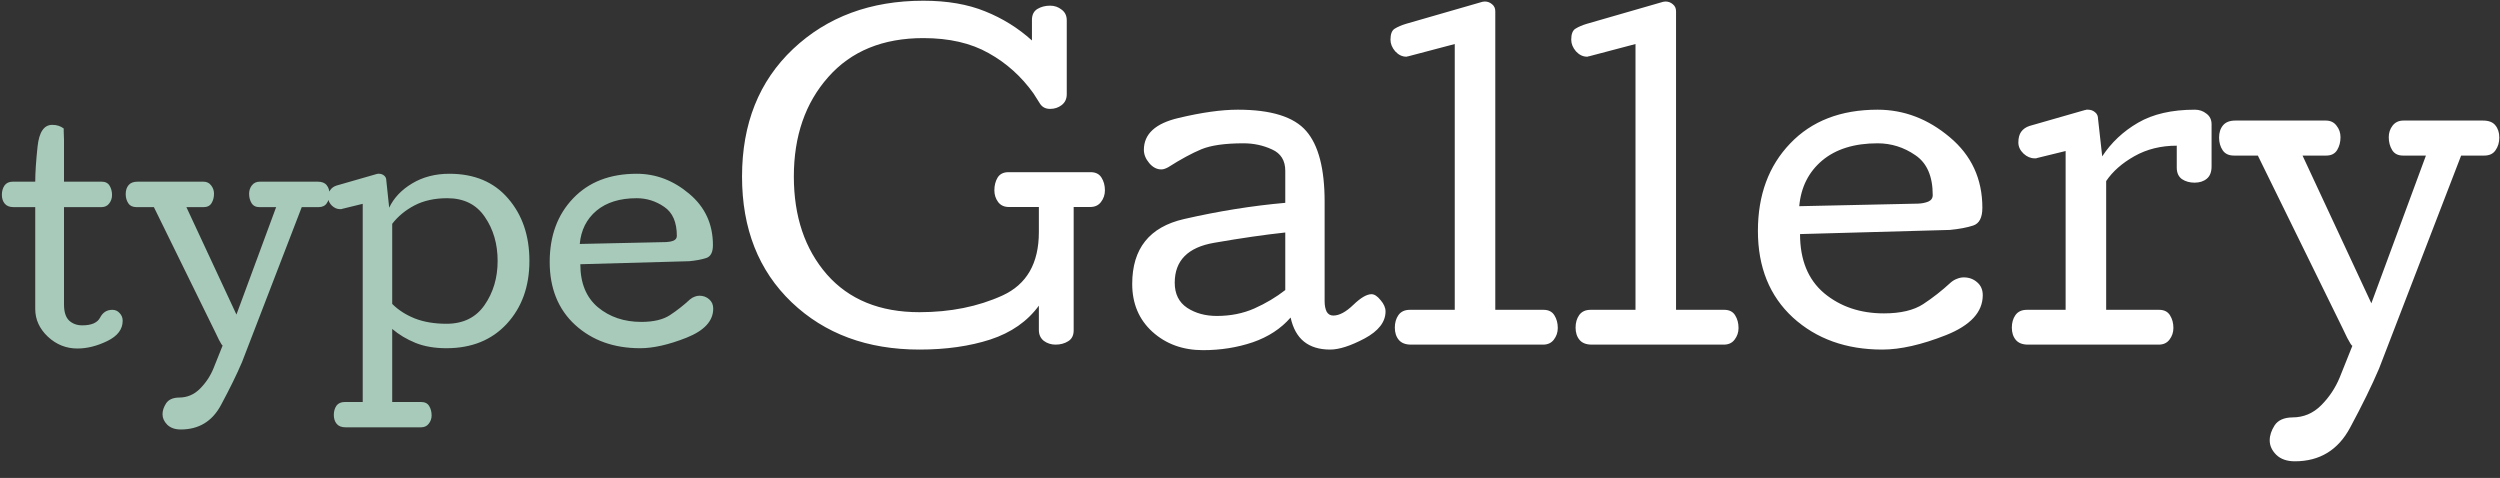 <svg width="3395" height="649" viewBox="0 0 3395 649" fill="none" xmlns="http://www.w3.org/2000/svg">
<rect x="0" y="0" width="3395" height="649" fill="#333333" stroke="none"/>
<g clip-path="url(#clip0_1126_52)">
<path d="M111.719 441.828C124.219 441.828 132.292 438.312 135.938 431.281C139.583 424.25 145.117 420.734 152.539 420.734C156.576 420.734 159.896 422.232 162.5 425.227C165.234 428.091 166.602 431.542 166.602 435.578C166.602 447.167 159.635 456.346 145.703 463.117C131.771 469.888 118.229 473.273 105.078 473.273C89.844 473.273 76.497 467.935 65.039 457.258C53.581 446.451 47.852 433.885 47.852 419.562V281.281H18.555C13.086 281.281 9.049 279.719 6.445 276.594C3.841 273.469 2.539 269.432 2.539 264.484C2.539 259.667 3.711 255.5 6.055 251.984C8.529 248.469 12.305 246.711 17.383 246.711H47.852C47.852 234.862 48.893 219.042 50.977 199.25C53.06 179.458 59.7 169.562 70.898 169.562C74.154 169.562 76.953 169.953 79.297 170.734C81.771 171.516 84.18 172.753 86.523 174.445V178.352C86.523 180.044 86.588 181.997 86.719 184.211C86.849 186.294 86.914 188.182 86.914 189.875V246.711H138.086C143.034 246.711 146.615 248.534 148.828 252.18C151.042 255.826 152.148 260.057 152.148 264.875C152.148 269.172 150.846 273.013 148.242 276.398C145.768 279.654 142.253 281.281 137.695 281.281H86.914V413.508C86.914 423.664 89.258 430.956 93.945 435.383C98.633 439.68 104.557 441.828 111.719 441.828ZM290.625 263.117C290.625 267.935 289.518 272.167 287.305 275.812C285.091 279.458 281.51 281.281 276.562 281.281H253.125L321.094 427.18L375 281.281H352.344C347.396 281.281 343.815 279.458 341.602 275.812C339.388 272.167 338.281 267.935 338.281 263.117C338.281 258.82 339.518 255.044 341.992 251.789C344.596 248.404 348.177 246.711 352.734 246.711H431.445C437.044 246.711 441.081 248.273 443.555 251.398C446.159 254.523 447.461 258.56 447.461 263.508C447.461 268.326 446.224 272.492 443.75 276.008C441.406 279.523 437.695 281.281 432.617 281.281H409.766L328.711 491.633C321.68 508.169 312.174 527.57 300.195 549.836C288.346 572.102 270.117 583.234 245.508 583.234C237.695 583.234 231.576 581.086 227.148 576.789C222.852 572.492 220.703 567.74 220.703 562.531C220.703 557.714 222.331 552.766 225.586 547.688C228.971 542.609 234.831 540.005 243.164 539.875C254.102 539.875 263.542 535.904 271.484 527.961C279.427 520.018 285.547 510.839 289.844 500.422L302.344 469.172C301.693 469.172 300 466.568 297.266 461.359C294.661 456.021 293.099 452.766 292.578 451.594L208.984 281.281H185.352C180.273 281.281 176.562 279.523 174.219 276.008C171.875 272.492 170.703 268.326 170.703 263.508C170.703 258.56 172.005 254.523 174.609 251.398C177.214 248.273 181.25 246.711 186.719 246.711H276.172C280.729 246.711 284.245 248.404 286.719 251.789C289.323 255.044 290.625 258.82 290.625 263.117ZM675.781 354.328C675.781 331.281 669.987 311.359 658.398 294.562C646.94 277.635 629.948 269.172 607.422 269.172C590.234 269.172 575.391 272.427 562.891 278.938C550.521 285.448 540.43 293.781 532.617 303.938V412.727C540.82 420.93 551.042 427.505 563.281 432.453C575.651 437.271 589.974 439.68 606.25 439.68C629.036 439.68 646.289 431.216 658.008 414.289C669.857 397.232 675.781 377.245 675.781 354.328ZM718.945 354.328C718.945 388.964 708.724 417.414 688.281 439.68C667.839 461.815 640.495 472.883 606.25 472.883C590.234 472.883 576.237 470.474 564.258 465.656C552.409 460.839 541.862 454.523 532.617 446.711V545.93H572.07C577.018 545.93 580.599 547.753 582.812 551.398C585.026 555.044 586.133 559.276 586.133 564.094C586.133 568.391 584.831 572.167 582.227 575.422C579.753 578.677 576.237 580.305 571.68 580.305H469.336C463.867 580.305 459.831 578.742 457.227 575.617C454.622 572.492 453.32 568.456 453.32 563.508C453.32 558.69 454.492 554.523 456.836 551.008C459.31 547.622 463.086 545.93 468.164 545.93H492.578V276.789L464.648 283.625C464.388 283.755 463.997 283.885 463.477 284.016C462.956 284.016 462.37 284.016 461.719 284.016C457.812 284.016 454.167 282.453 450.781 279.328C447.396 276.073 445.703 272.427 445.703 268.391C445.703 263.964 446.68 260.448 448.633 257.844C450.586 255.109 453.385 253.156 457.031 251.984L511.328 236.359C511.849 236.359 512.174 236.294 512.305 236.164C512.435 236.034 512.76 235.969 513.281 235.969H514.648C517.383 235.969 519.727 236.815 521.68 238.508C523.633 240.07 524.609 242.284 524.609 245.148L528.516 282.062C534.766 268.781 545.182 257.779 559.766 249.055C574.349 240.331 591.146 235.969 610.156 235.969C644.271 235.969 670.898 247.167 690.039 269.562C709.31 291.828 718.945 320.083 718.945 354.328ZM788.086 358.82C788.086 384.341 796.029 403.807 811.914 417.219C827.93 430.5 847.591 437.141 870.898 437.141C887.435 437.141 900.391 434.081 909.766 427.961C919.271 421.711 928.32 414.615 936.914 406.672C938.867 404.979 940.951 403.742 943.164 402.961C945.378 402.049 947.591 401.594 949.805 401.594C955.013 401.594 959.44 403.221 963.086 406.477C966.732 409.602 968.555 413.833 968.555 419.172C968.555 435.839 956.445 448.99 932.227 458.625C908.138 468.13 887.174 472.883 869.336 472.883C833.659 472.883 804.232 462.336 781.055 441.242C758.008 420.018 746.484 391.503 746.484 355.695C746.484 320.279 757.096 291.503 778.32 269.367C799.544 247.102 828.32 235.969 864.648 235.969C890.69 235.969 914.453 245.018 935.938 263.117C957.422 281.086 968.164 304.328 968.164 332.844C968.164 342.609 965.104 348.469 958.984 350.422C952.995 352.375 945.378 353.807 936.133 354.719L788.086 358.82ZM919.141 320.344C919.141 301.724 913.411 288.573 901.953 280.891C890.625 273.078 878.19 269.172 864.648 269.172C841.732 269.172 823.503 274.836 809.961 286.164C796.549 297.492 788.997 312.531 787.305 331.281L904.688 328.742C908.333 328.612 911.654 327.961 914.648 326.789C917.643 325.487 919.141 323.339 919.141 320.344Z" fill="#A7CABB"/>
<path d="M1248.57 423.957C1290.47 423.957 1327.97 416.438 1361.1 401.398C1394.22 386.359 1410.78 357.624 1410.78 315.192V281.086H1369.96C1363.69 281.086 1358.86 278.848 1355.46 274.372C1352.06 269.717 1350.35 264.436 1350.35 258.527C1350.35 251.903 1351.79 246.174 1354.65 241.34C1357.69 236.327 1362.62 233.82 1369.42 233.82H1481.14C1487.94 233.82 1492.87 236.327 1495.91 241.34C1498.95 246.174 1500.48 251.903 1500.48 258.527C1500.48 264.436 1498.69 269.717 1495.11 274.372C1491.7 278.848 1486.87 281.086 1480.6 281.086H1458.04V448.664C1458.04 455.467 1455.54 460.391 1450.53 463.435C1445.69 466.478 1439.96 468 1433.34 468C1427.43 468 1422.15 466.299 1417.49 462.897C1413.02 459.317 1410.78 454.393 1410.78 448.127V415.095C1395.2 436.4 1373.27 451.708 1344.98 461.018C1316.87 470.148 1284.74 474.714 1248.57 474.714C1177.85 474.714 1120.02 453.319 1075.09 410.529C1030.15 367.561 1007.68 310.627 1007.68 239.729C1007.68 167.935 1030.77 110.196 1076.97 66.511C1123.34 22.826 1182.33 0.983 1253.94 0.983C1286.35 0.983 1314.37 5.817 1338 15.485C1361.63 24.974 1382.76 38.133 1401.38 54.963V27.033C1401.38 20.23 1403.8 15.306 1408.63 12.263C1413.64 9.219 1419.46 7.697 1426.09 7.697C1432 7.697 1437.19 9.488 1441.66 13.068C1446.32 16.47 1448.65 21.304 1448.65 27.57V128.01C1448.65 134.276 1446.32 139.2 1441.66 142.78C1437.19 146.182 1432 147.883 1426.09 147.883C1420 147.883 1415.43 145.555 1412.39 140.9C1409.35 136.066 1406.39 131.411 1403.53 126.936C1387.06 103.84 1366.74 85.578 1342.57 72.15C1318.58 58.544 1289.03 51.74 1253.94 51.74C1198.98 51.74 1155.92 69.375 1124.77 104.646C1093.62 139.737 1078.04 184.764 1078.04 239.729C1078.04 293.977 1092.99 338.288 1122.89 372.663C1152.97 406.859 1194.86 423.957 1248.57 423.957ZM1881.56 422.883C1881.56 437.206 1872.07 449.47 1853.09 459.675C1834.11 469.701 1818.53 474.714 1806.36 474.714C1791.68 474.714 1779.86 471.133 1770.91 463.972C1761.96 456.81 1755.87 445.889 1752.65 431.208C1739.58 446.247 1722.48 457.437 1701.36 464.777C1680.23 471.939 1657.67 475.52 1633.68 475.52C1606.29 475.52 1583.37 467.194 1564.93 450.544C1546.67 433.894 1537.54 412.23 1537.54 385.554C1537.54 337.572 1560.99 308.21 1607.9 297.468C1654.81 286.726 1700.64 279.385 1745.4 275.446V231.94C1745.4 217.976 1739.4 208.308 1727.41 202.937C1715.41 197.386 1702.52 194.611 1688.73 194.611C1663.67 194.611 1644.6 197.297 1631.53 202.668C1618.64 208.039 1603.6 216.185 1586.41 227.106C1584.8 228.002 1583.19 228.718 1581.58 229.255C1580.15 229.792 1578.63 230.061 1577.01 230.061C1570.93 230.061 1565.47 227.196 1560.63 221.467C1555.8 215.738 1553.38 209.74 1553.38 203.474C1553.38 181.989 1569.05 167.577 1600.38 160.236C1631.89 152.717 1658.74 148.957 1680.95 148.957C1726.24 148.957 1757.21 158.625 1773.87 177.961C1790.52 197.118 1798.84 229.076 1798.84 273.835V409.187C1798.84 414.737 1799.74 419.392 1801.53 423.151C1803.5 426.732 1806.54 428.522 1810.66 428.522C1818.71 428.522 1827.76 423.688 1837.78 414.021C1847.81 404.353 1856.04 399.519 1862.49 399.519C1866.43 399.519 1870.54 402.204 1874.84 407.575C1879.32 412.767 1881.56 417.87 1881.56 422.883ZM1745.4 315.729C1717.11 318.773 1684.97 323.428 1648.99 329.694C1613.18 335.782 1595.28 353.864 1595.28 383.942C1595.28 399.16 1600.92 410.529 1612.2 418.049C1623.47 425.389 1636.9 429.06 1652.48 429.06C1671.1 429.06 1688.11 425.658 1703.5 418.854C1719.08 411.872 1733.04 403.547 1745.4 393.879V315.729ZM2016.37 2.058C2020.13 2.058 2023.44 3.311 2026.31 5.817C2029.17 8.145 2030.6 11.278 2030.6 15.217V420.734H2096.13C2102.93 420.734 2107.86 423.241 2110.9 428.254C2113.94 433.088 2115.47 438.817 2115.47 445.441C2115.47 451.35 2113.68 456.631 2110.1 461.286C2106.69 465.762 2101.86 468 2095.59 468H1916.2C1908.68 468 1903.13 465.852 1899.55 461.555C1895.97 457.258 1894.18 451.708 1894.18 444.904C1894.18 438.28 1895.79 432.64 1899.01 427.985C1902.41 423.151 1907.61 420.734 1914.59 420.734H1975.55V59.797L1912.44 76.447C1911.72 76.447 1911.28 76.537 1911.1 76.716C1910.92 76.895 1910.47 76.984 1909.75 76.984C1904.2 76.984 1899.19 74.567 1894.71 69.733C1890.42 64.72 1888.27 59.439 1888.27 53.889C1888.27 46.19 1890.24 41.177 1894.18 38.85C1898.3 36.343 1903.31 34.195 1909.22 32.404L2012.61 2.595C2012.97 2.416 2013.42 2.326 2013.95 2.326C2014.67 2.147 2015.47 2.058 2016.37 2.058ZM2261.83 2.058C2265.59 2.058 2268.9 3.311 2271.77 5.817C2274.63 8.145 2276.06 11.278 2276.06 15.217V420.734H2341.59C2348.39 420.734 2353.32 423.241 2356.36 428.254C2359.4 433.088 2360.93 438.817 2360.93 445.441C2360.93 451.35 2359.14 456.631 2355.55 461.286C2352.15 465.762 2347.32 468 2341.05 468H2161.66C2154.14 468 2148.59 465.852 2145.01 461.555C2141.43 457.258 2139.64 451.708 2139.64 444.904C2139.64 438.28 2141.25 432.64 2144.47 427.985C2147.87 423.151 2153.06 420.734 2160.05 420.734H2221.01V59.797L2157.9 76.447C2157.18 76.447 2156.73 76.537 2156.56 76.716C2156.38 76.895 2155.93 76.984 2155.21 76.984C2149.66 76.984 2144.65 74.567 2140.17 69.733C2135.88 64.72 2133.73 59.439 2133.73 53.889C2133.73 46.19 2135.7 41.177 2139.64 38.85C2143.75 36.343 2148.77 34.195 2154.68 32.404L2258.07 2.595C2258.43 2.416 2258.88 2.326 2259.41 2.326C2260.13 2.147 2260.93 2.058 2261.83 2.058ZM2444.45 317.878C2444.45 352.969 2455.37 379.735 2477.21 398.176C2499.23 416.438 2526.27 425.568 2558.31 425.568C2581.05 425.568 2598.87 421.361 2611.76 412.946C2624.83 404.353 2637.27 394.595 2649.08 383.674C2651.77 381.346 2654.64 379.646 2657.68 378.571C2660.72 377.318 2663.77 376.691 2666.81 376.691C2673.97 376.691 2680.06 378.929 2685.07 383.405C2690.08 387.702 2692.59 393.521 2692.59 400.861C2692.59 423.778 2675.94 441.861 2642.64 455.109C2609.52 468.179 2580.69 474.714 2556.17 474.714C2507.11 474.714 2466.65 460.212 2434.78 431.208C2403.09 402.025 2387.24 362.816 2387.24 313.581C2387.24 264.883 2401.84 225.316 2431.02 194.88C2460.2 164.265 2499.77 148.957 2549.72 148.957C2585.53 148.957 2618.2 161.4 2647.74 186.286C2677.28 210.993 2692.05 242.951 2692.05 282.16C2692.05 295.588 2687.85 303.645 2679.43 306.33C2671.2 309.016 2660.72 310.985 2648.01 312.238L2444.45 317.878ZM2624.65 264.973C2624.65 239.37 2616.77 221.288 2601.01 210.725C2585.44 199.982 2568.34 194.611 2549.72 194.611C2518.21 194.611 2493.14 202.399 2474.52 217.976C2456.08 233.552 2445.7 254.23 2443.37 280.012L2604.77 276.521C2609.79 276.341 2614.35 275.446 2618.47 273.835C2622.59 272.045 2624.65 269.09 2624.65 264.973ZM2956.04 197.834C2934.56 197.834 2915.4 202.578 2898.57 212.067C2881.74 221.556 2868.94 232.836 2860.17 245.905V420.734H2932.14C2938.94 420.734 2943.87 423.241 2946.91 428.254C2949.96 433.088 2951.48 438.817 2951.48 445.441C2951.48 451.35 2949.69 456.631 2946.11 461.286C2942.7 465.762 2937.87 468 2931.6 468H2754.09C2746.57 468 2741.02 465.852 2737.44 461.555C2733.86 457.258 2732.07 451.708 2732.07 444.904C2732.07 438.28 2733.68 432.64 2736.9 427.985C2740.3 423.151 2745.5 420.734 2752.48 420.734H2805.12V205.085L2766.71 214.484C2766.35 214.663 2765.82 214.842 2765.1 215.021C2764.56 215.021 2763.85 215.021 2762.95 215.021C2757.58 215.021 2752.57 212.873 2747.91 208.576C2743.26 204.1 2740.93 199.087 2740.93 193.537C2740.93 187.45 2742.18 182.616 2744.69 179.035C2747.38 175.275 2751.23 172.59 2756.24 170.979L2831.17 149.494C2831.88 149.494 2832.33 149.405 2832.51 149.226C2832.69 149.047 2833.13 148.957 2833.85 148.957H2835.46C2839.22 148.957 2842.44 150.121 2845.13 152.448C2847.82 154.597 2849.16 157.64 2849.16 161.579L2854.8 212.336C2867.15 193.537 2883.35 178.319 2903.41 166.682C2923.64 154.865 2949.42 148.957 2980.75 148.957C2986.66 148.957 2991.85 150.747 2996.33 154.328C3000.98 157.73 3003.31 162.564 3003.31 168.83V226.032C3003.31 233.552 3001.16 239.102 2996.86 242.683C2992.57 246.263 2987.02 248.054 2980.21 248.054C2973.59 248.054 2967.86 246.442 2963.03 243.22C2958.37 239.818 2956.04 234.626 2956.04 227.644V197.834ZM3178.41 186.286C3178.41 192.91 3176.88 198.729 3173.84 203.742C3170.8 208.755 3165.87 211.262 3159.07 211.262H3126.84L3220.3 411.872L3294.42 211.262H3263.27C3256.47 211.262 3251.54 208.755 3248.5 203.742C3245.46 198.729 3243.93 192.91 3243.93 186.286C3243.93 180.378 3245.63 175.186 3249.04 170.71C3252.62 166.055 3257.54 163.728 3263.81 163.728H3372.03C3379.73 163.728 3385.28 165.876 3388.68 170.173C3392.27 174.47 3394.06 180.02 3394.06 186.823C3394.06 193.448 3392.35 199.177 3388.95 204.011C3385.73 208.845 3380.63 211.262 3373.65 211.262H3342.22L3230.77 500.495C3221.11 523.233 3208.04 549.909 3191.57 580.524C3175.27 611.14 3150.21 626.447 3116.37 626.447C3105.63 626.447 3097.21 623.493 3091.13 617.585C3085.22 611.677 3082.26 605.142 3082.26 597.98C3082.26 591.356 3084.5 584.553 3088.98 577.57C3093.63 570.588 3101.69 567.007 3113.15 566.828C3128.19 566.828 3141.17 561.368 3152.09 550.446C3163.01 539.525 3171.42 526.903 3177.33 512.58L3194.52 469.611C3193.62 469.611 3191.3 466.031 3187.54 458.869C3183.96 451.529 3181.81 447.053 3181.09 445.441L3066.15 211.262H3033.66C3026.67 211.262 3021.57 208.845 3018.35 204.011C3015.12 199.177 3013.51 193.448 3013.51 186.823C3013.51 180.02 3015.3 174.47 3018.88 170.173C3022.47 165.876 3028.02 163.728 3035.54 163.728H3158.53C3164.8 163.728 3169.63 166.055 3173.04 170.71C3176.62 175.186 3178.41 180.378 3178.41 186.286Z" fill="white"/>
</g>
<defs>
<clipPath id="clip0_1126_52">
<rect width="3395" height="649" fill="white"/>
</clipPath>
</defs>
</svg>
